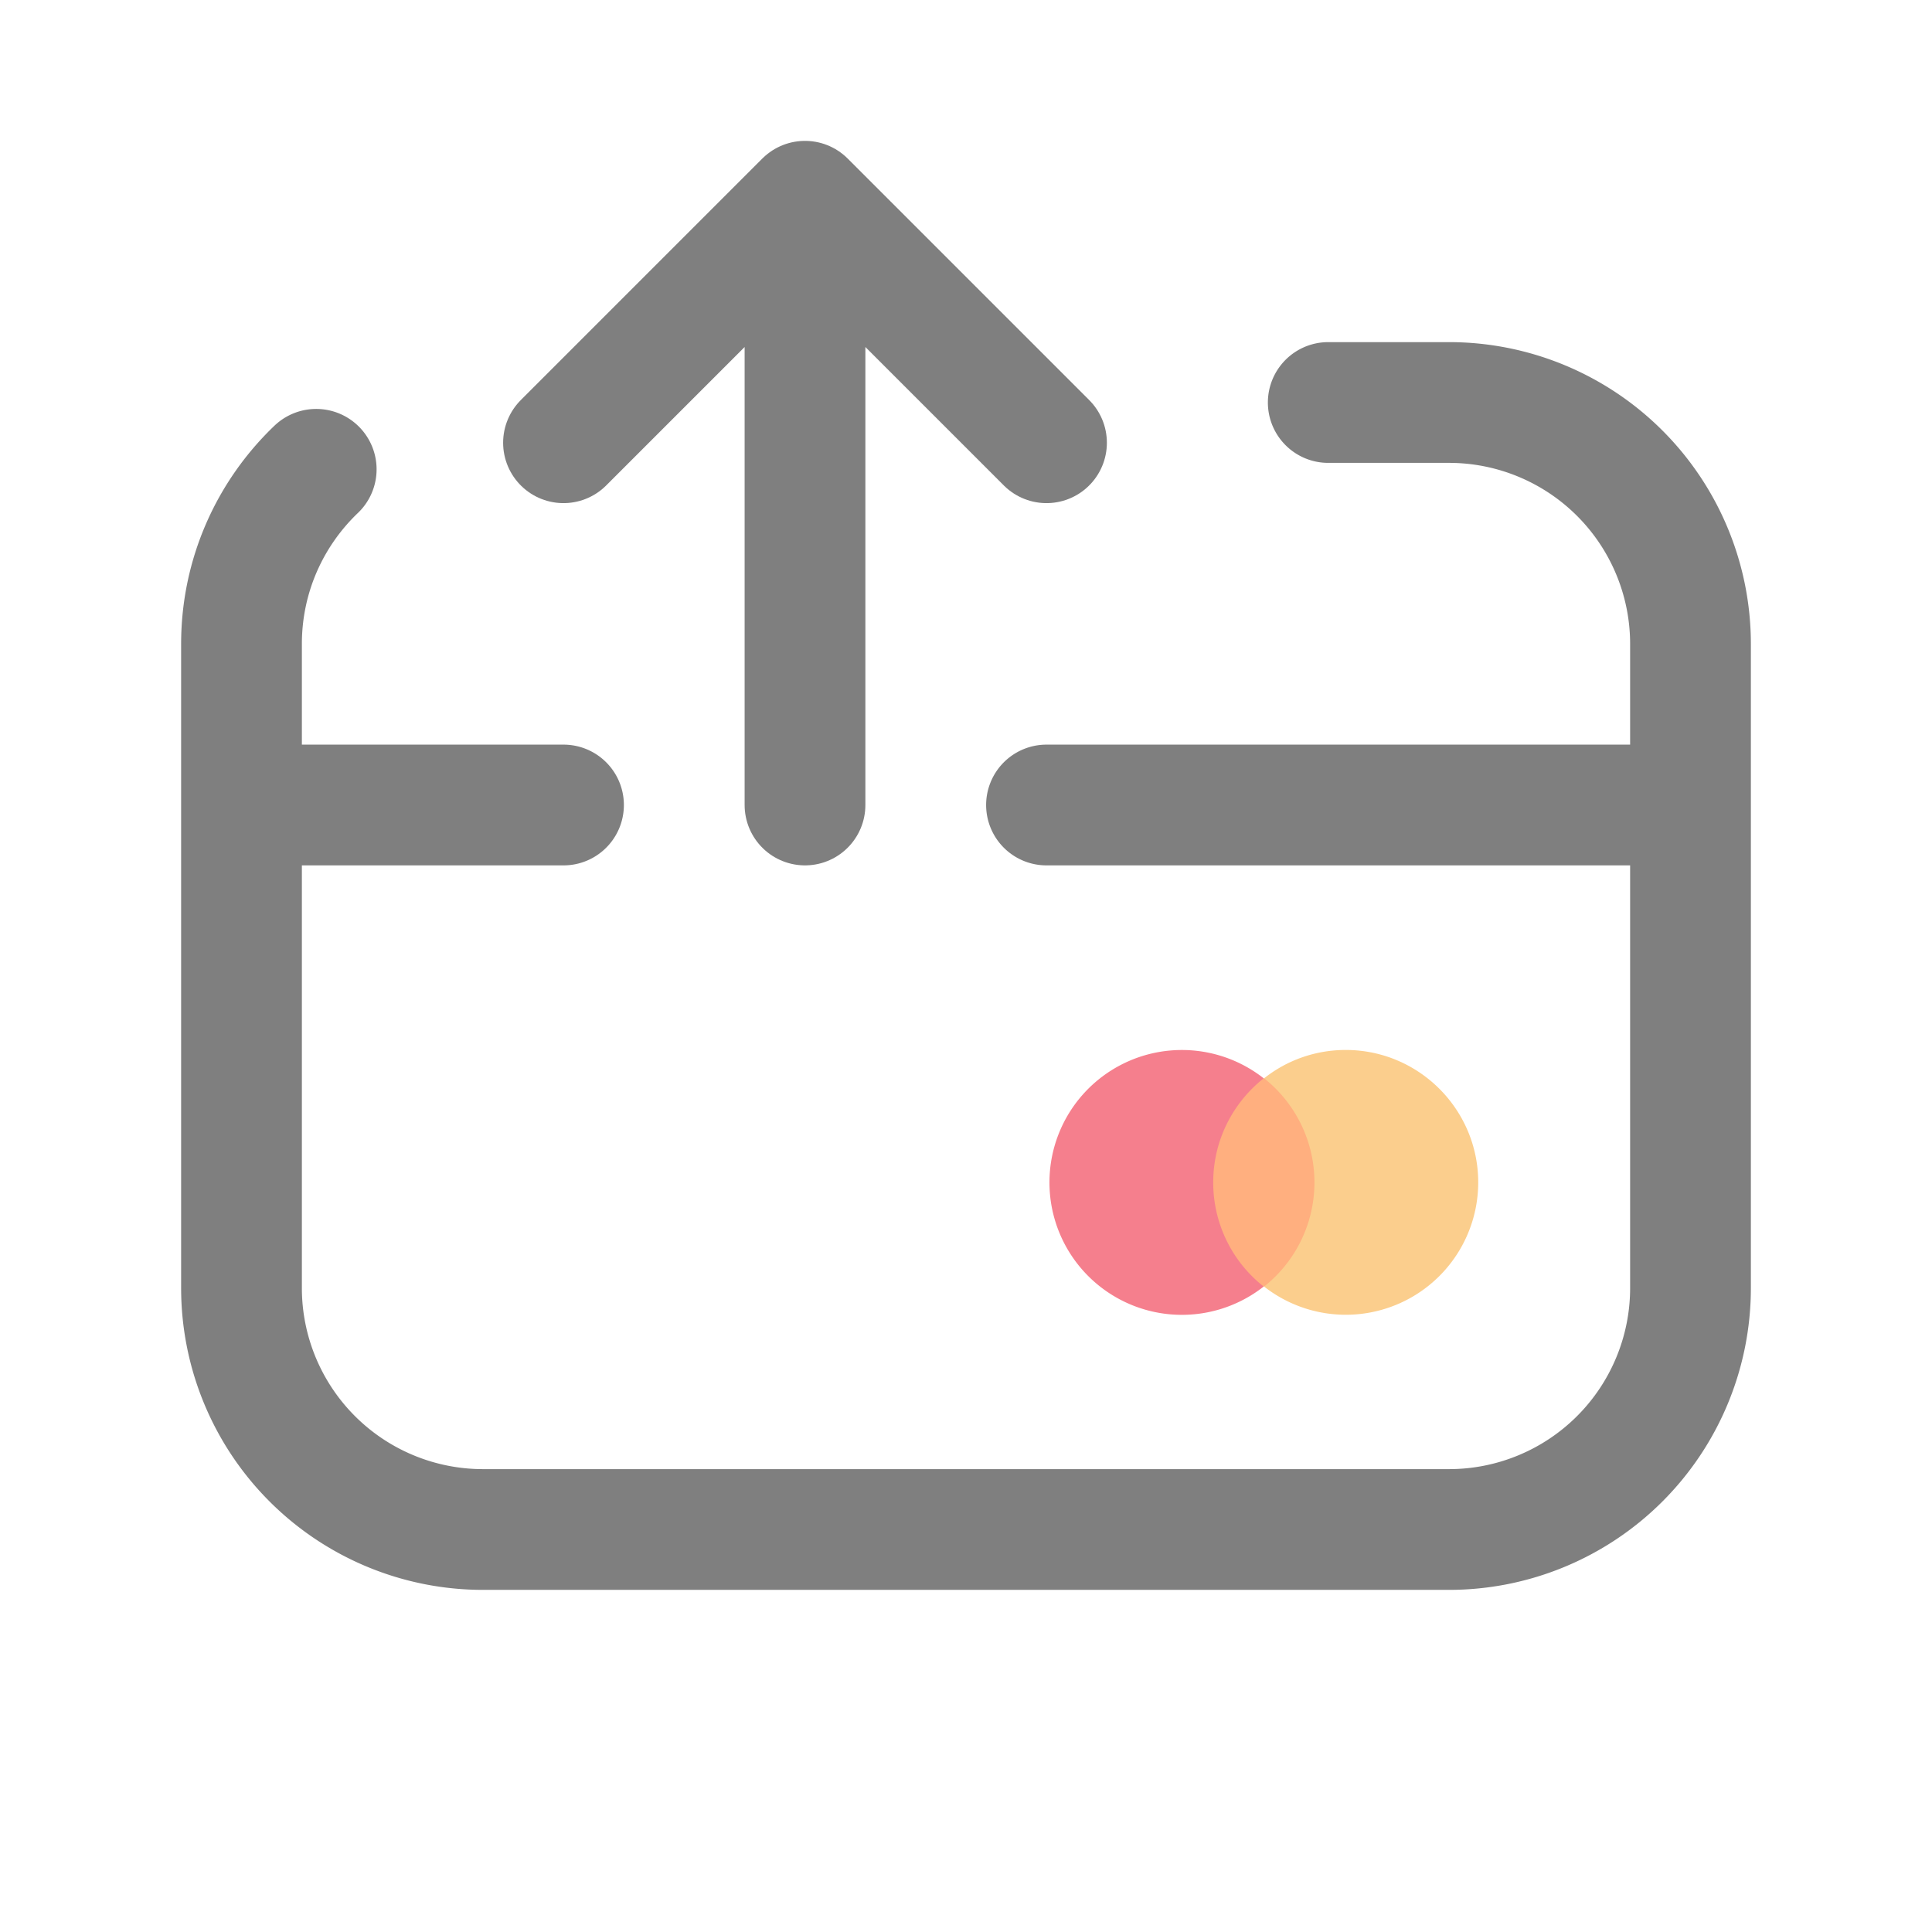 <svg width="24" height="24" viewBox="0 0 24 24" xmlns="http://www.w3.org/2000/svg">
    <g fill="none" fill-rule="evenodd" opacity=".5">
        <path d="M16.5 5H18a3 3 0 0 1 3 3v8a3 3 0 0 1-3 3H6a3 3 0 0 1-3-3V8c0-.853.356-1.623.928-2.17M3 10h4m6 0h8" stroke="#000000" stroke-width="1.5" stroke-linecap="round" stroke-linejoin="round"/>
        <g fill-rule="nonzero">
            <path fill="#FF5F00" d="M14.98 13.395h1.44v2.587h-1.44z"/>
            <path d="M15.071 14.688c0-.525.247-.992.627-1.293a1.645 1.645 0 1 0 0 2.587 1.643 1.643 0 0 1-.627-1.294z" fill="#EB001B"/>
            <path d="M18.363 14.688a1.645 1.645 0 0 1-2.66 1.294 1.65 1.65 0 0 0 0-2.587c.278-.22.63-.352 1.014-.352.91 0 1.646.74 1.646 1.645z" fill="#F79E1B"/>
        </g>
        <path d="m7 5.5 3-3 3 3m-3-3V10" stroke="#000000" stroke-width="1.5" stroke-linecap="round" stroke-linejoin="round"/>
    </g>
</svg>
